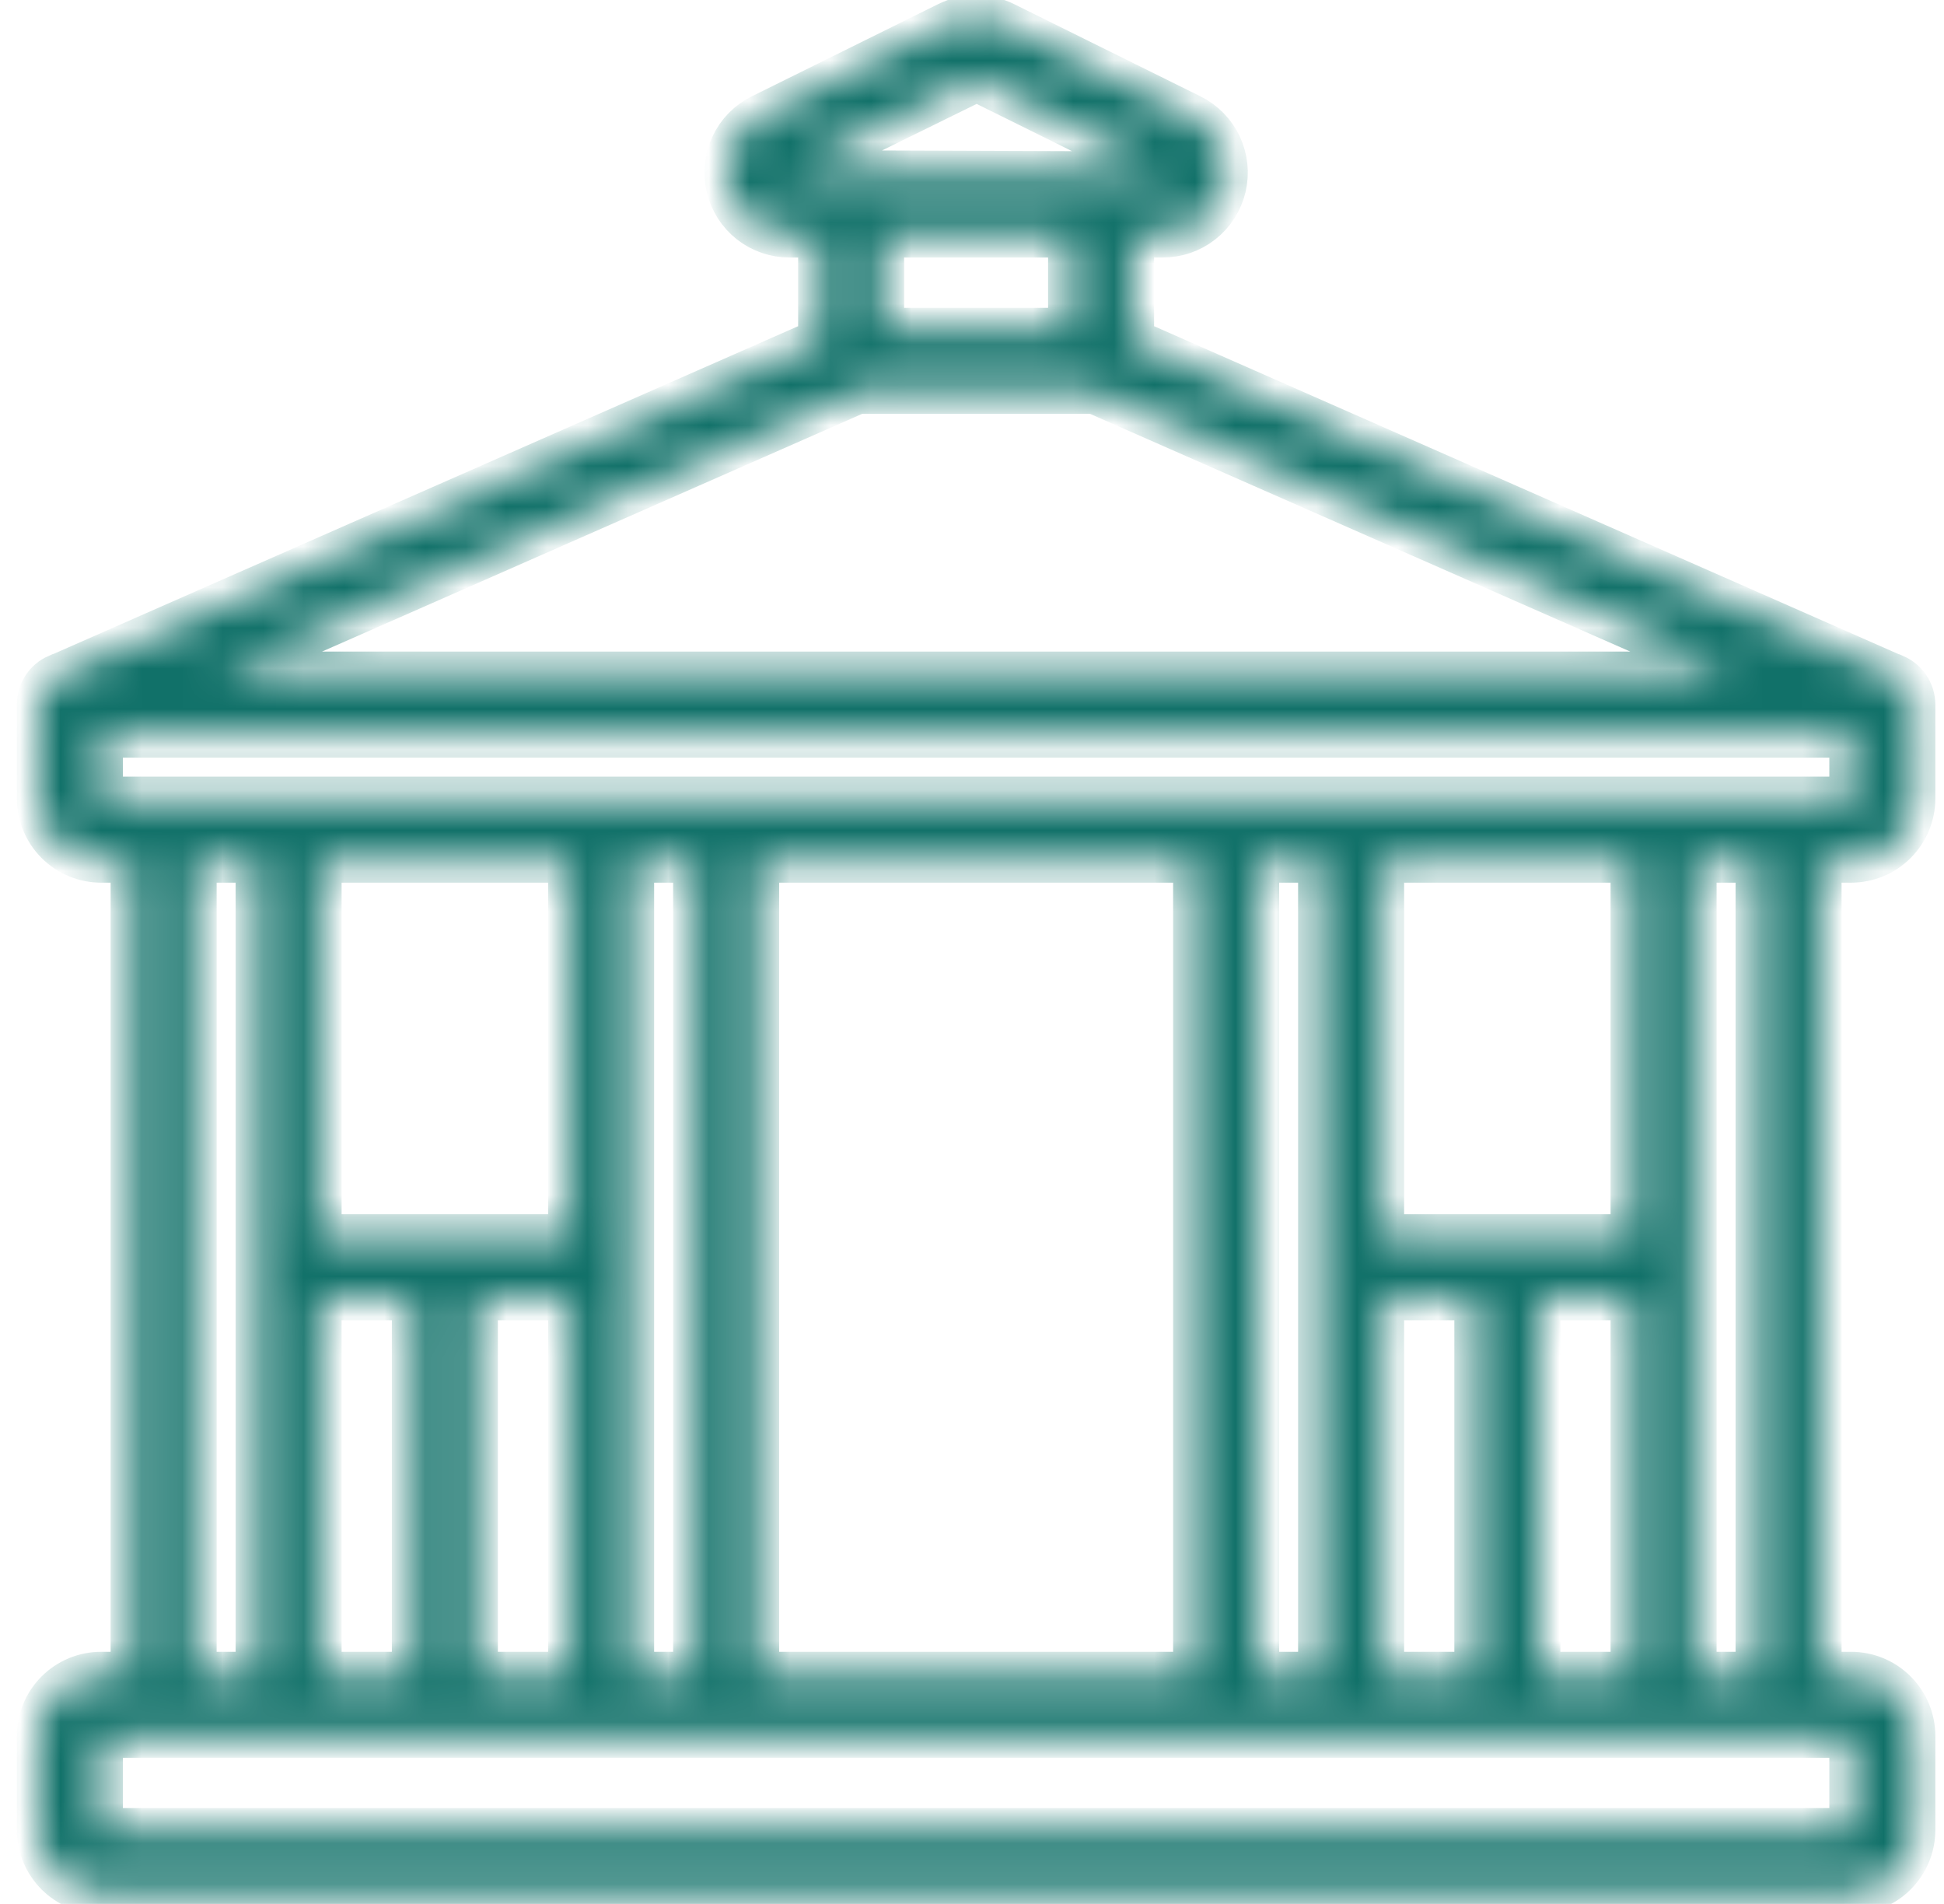 <svg width="48" height="47" viewBox="0 0 48 47" fill="none" xmlns="http://www.w3.org/2000/svg">
<mask id="path-1-inside-1_22_2992" fill="white">
<path d="M46.786 16.689H46.774L27.959 8.403V5.82H28.703C29.056 5.822 29.399 5.704 29.677 5.486C29.954 5.268 30.149 4.962 30.231 4.618C30.312 4.274 30.274 3.914 30.124 3.594C29.973 3.275 29.719 3.016 29.402 2.86L24.801 0.583C24.583 0.476 24.344 0.42 24.102 0.42C23.859 0.42 23.62 0.476 23.403 0.583L18.801 2.86C18.484 3.016 18.23 3.275 18.08 3.594C17.929 3.914 17.892 4.274 17.973 4.618C18.054 4.962 18.249 5.268 18.526 5.486C18.804 5.704 19.147 5.822 19.5 5.82H20.244V8.403L1.428 16.683H1.416C1.278 16.743 1.16 16.843 1.078 16.969C0.996 17.096 0.953 17.243 0.954 17.394V19.709C0.954 20.118 1.117 20.51 1.406 20.8C1.696 21.089 2.088 21.252 2.497 21.252H3.269V41.313H2.497C2.088 41.313 1.696 41.475 1.406 41.765C1.117 42.054 0.954 42.447 0.954 42.856V45.171C0.954 45.58 1.117 45.973 1.406 46.262C1.696 46.551 2.088 46.714 2.497 46.714H45.706C46.115 46.714 46.508 46.551 46.797 46.262C47.086 45.973 47.249 45.58 47.249 45.171V42.856C47.249 42.447 47.086 42.054 46.797 41.765C46.508 41.475 46.115 41.313 45.706 41.313H44.934V21.252H45.706C46.115 21.252 46.508 21.089 46.797 20.8C47.086 20.51 47.249 20.118 47.249 19.709V17.394C47.248 17.244 47.204 17.098 47.122 16.973C47.04 16.848 46.923 16.749 46.786 16.689ZM27.026 9.678L42.809 16.622H5.395L21.177 9.678H27.026ZM19.485 4.243L24.115 1.966L28.716 4.243L28.703 4.277L19.485 4.243ZM26.416 5.82V8.135H21.787V5.82H26.416ZM4.812 21.252H6.355V41.313H4.812V21.252ZM37.99 41.313V32.054H40.305V41.313H37.99ZM34.132 32.054H36.447V41.313H34.132V32.054ZM40.305 30.511H34.132V21.252H40.305V30.511ZM32.589 41.313H31.046V21.252H32.589V41.313ZM29.503 41.313H18.701V21.252H29.503V41.313ZM17.157 41.313H15.614V21.252H17.157V41.313ZM7.898 32.054H10.213V41.313H7.898V32.054ZM11.756 32.054H14.071V41.313H11.756V32.054ZM14.071 30.511H7.898V21.252H14.071V30.511ZM45.706 45.171H2.497V42.856H45.706V45.171ZM43.391 41.313H41.848V21.252H43.391V41.313ZM2.497 19.709V18.166H45.706V19.709H2.497Z"/>
</mask>
<path d="M46.786 16.689H46.774L27.959 8.403V5.82H28.703C29.056 5.822 29.399 5.704 29.677 5.486C29.954 5.268 30.149 4.962 30.231 4.618C30.312 4.274 30.274 3.914 30.124 3.594C29.973 3.275 29.719 3.016 29.402 2.86L24.801 0.583C24.583 0.476 24.344 0.42 24.102 0.42C23.859 0.42 23.62 0.476 23.403 0.583L18.801 2.86C18.484 3.016 18.23 3.275 18.08 3.594C17.929 3.914 17.892 4.274 17.973 4.618C18.054 4.962 18.249 5.268 18.526 5.486C18.804 5.704 19.147 5.822 19.5 5.82H20.244V8.403L1.428 16.683H1.416C1.278 16.743 1.16 16.843 1.078 16.969C0.996 17.096 0.953 17.243 0.954 17.394V19.709C0.954 20.118 1.117 20.51 1.406 20.8C1.696 21.089 2.088 21.252 2.497 21.252H3.269V41.313H2.497C2.088 41.313 1.696 41.475 1.406 41.765C1.117 42.054 0.954 42.447 0.954 42.856V45.171C0.954 45.58 1.117 45.973 1.406 46.262C1.696 46.551 2.088 46.714 2.497 46.714H45.706C46.115 46.714 46.508 46.551 46.797 46.262C47.086 45.973 47.249 45.58 47.249 45.171V42.856C47.249 42.447 47.086 42.054 46.797 41.765C46.508 41.475 46.115 41.313 45.706 41.313H44.934V21.252H45.706C46.115 21.252 46.508 21.089 46.797 20.8C47.086 20.51 47.249 20.118 47.249 19.709V17.394C47.248 17.244 47.204 17.098 47.122 16.973C47.04 16.848 46.923 16.749 46.786 16.689ZM27.026 9.678L42.809 16.622H5.395L21.177 9.678H27.026ZM19.485 4.243L24.115 1.966L28.716 4.243L28.703 4.277L19.485 4.243ZM26.416 5.82V8.135H21.787V5.82H26.416ZM4.812 21.252H6.355V41.313H4.812V21.252ZM37.99 41.313V32.054H40.305V41.313H37.99ZM34.132 32.054H36.447V41.313H34.132V32.054ZM40.305 30.511H34.132V21.252H40.305V30.511ZM32.589 41.313H31.046V21.252H32.589V41.313ZM29.503 41.313H18.701V21.252H29.503V41.313ZM17.157 41.313H15.614V21.252H17.157V41.313ZM7.898 32.054H10.213V41.313H7.898V32.054ZM11.756 32.054H14.071V41.313H11.756V32.054ZM14.071 30.511H7.898V21.252H14.071V30.511ZM45.706 45.171H2.497V42.856H45.706V45.171ZM43.391 41.313H41.848V21.252H43.391V41.313ZM2.497 19.709V18.166H45.706V19.709H2.497Z" fill="#117169" stroke="#117169" stroke-width="1.075" mask="url(#path-1-inside-1_22_2992)"/>
</svg>
